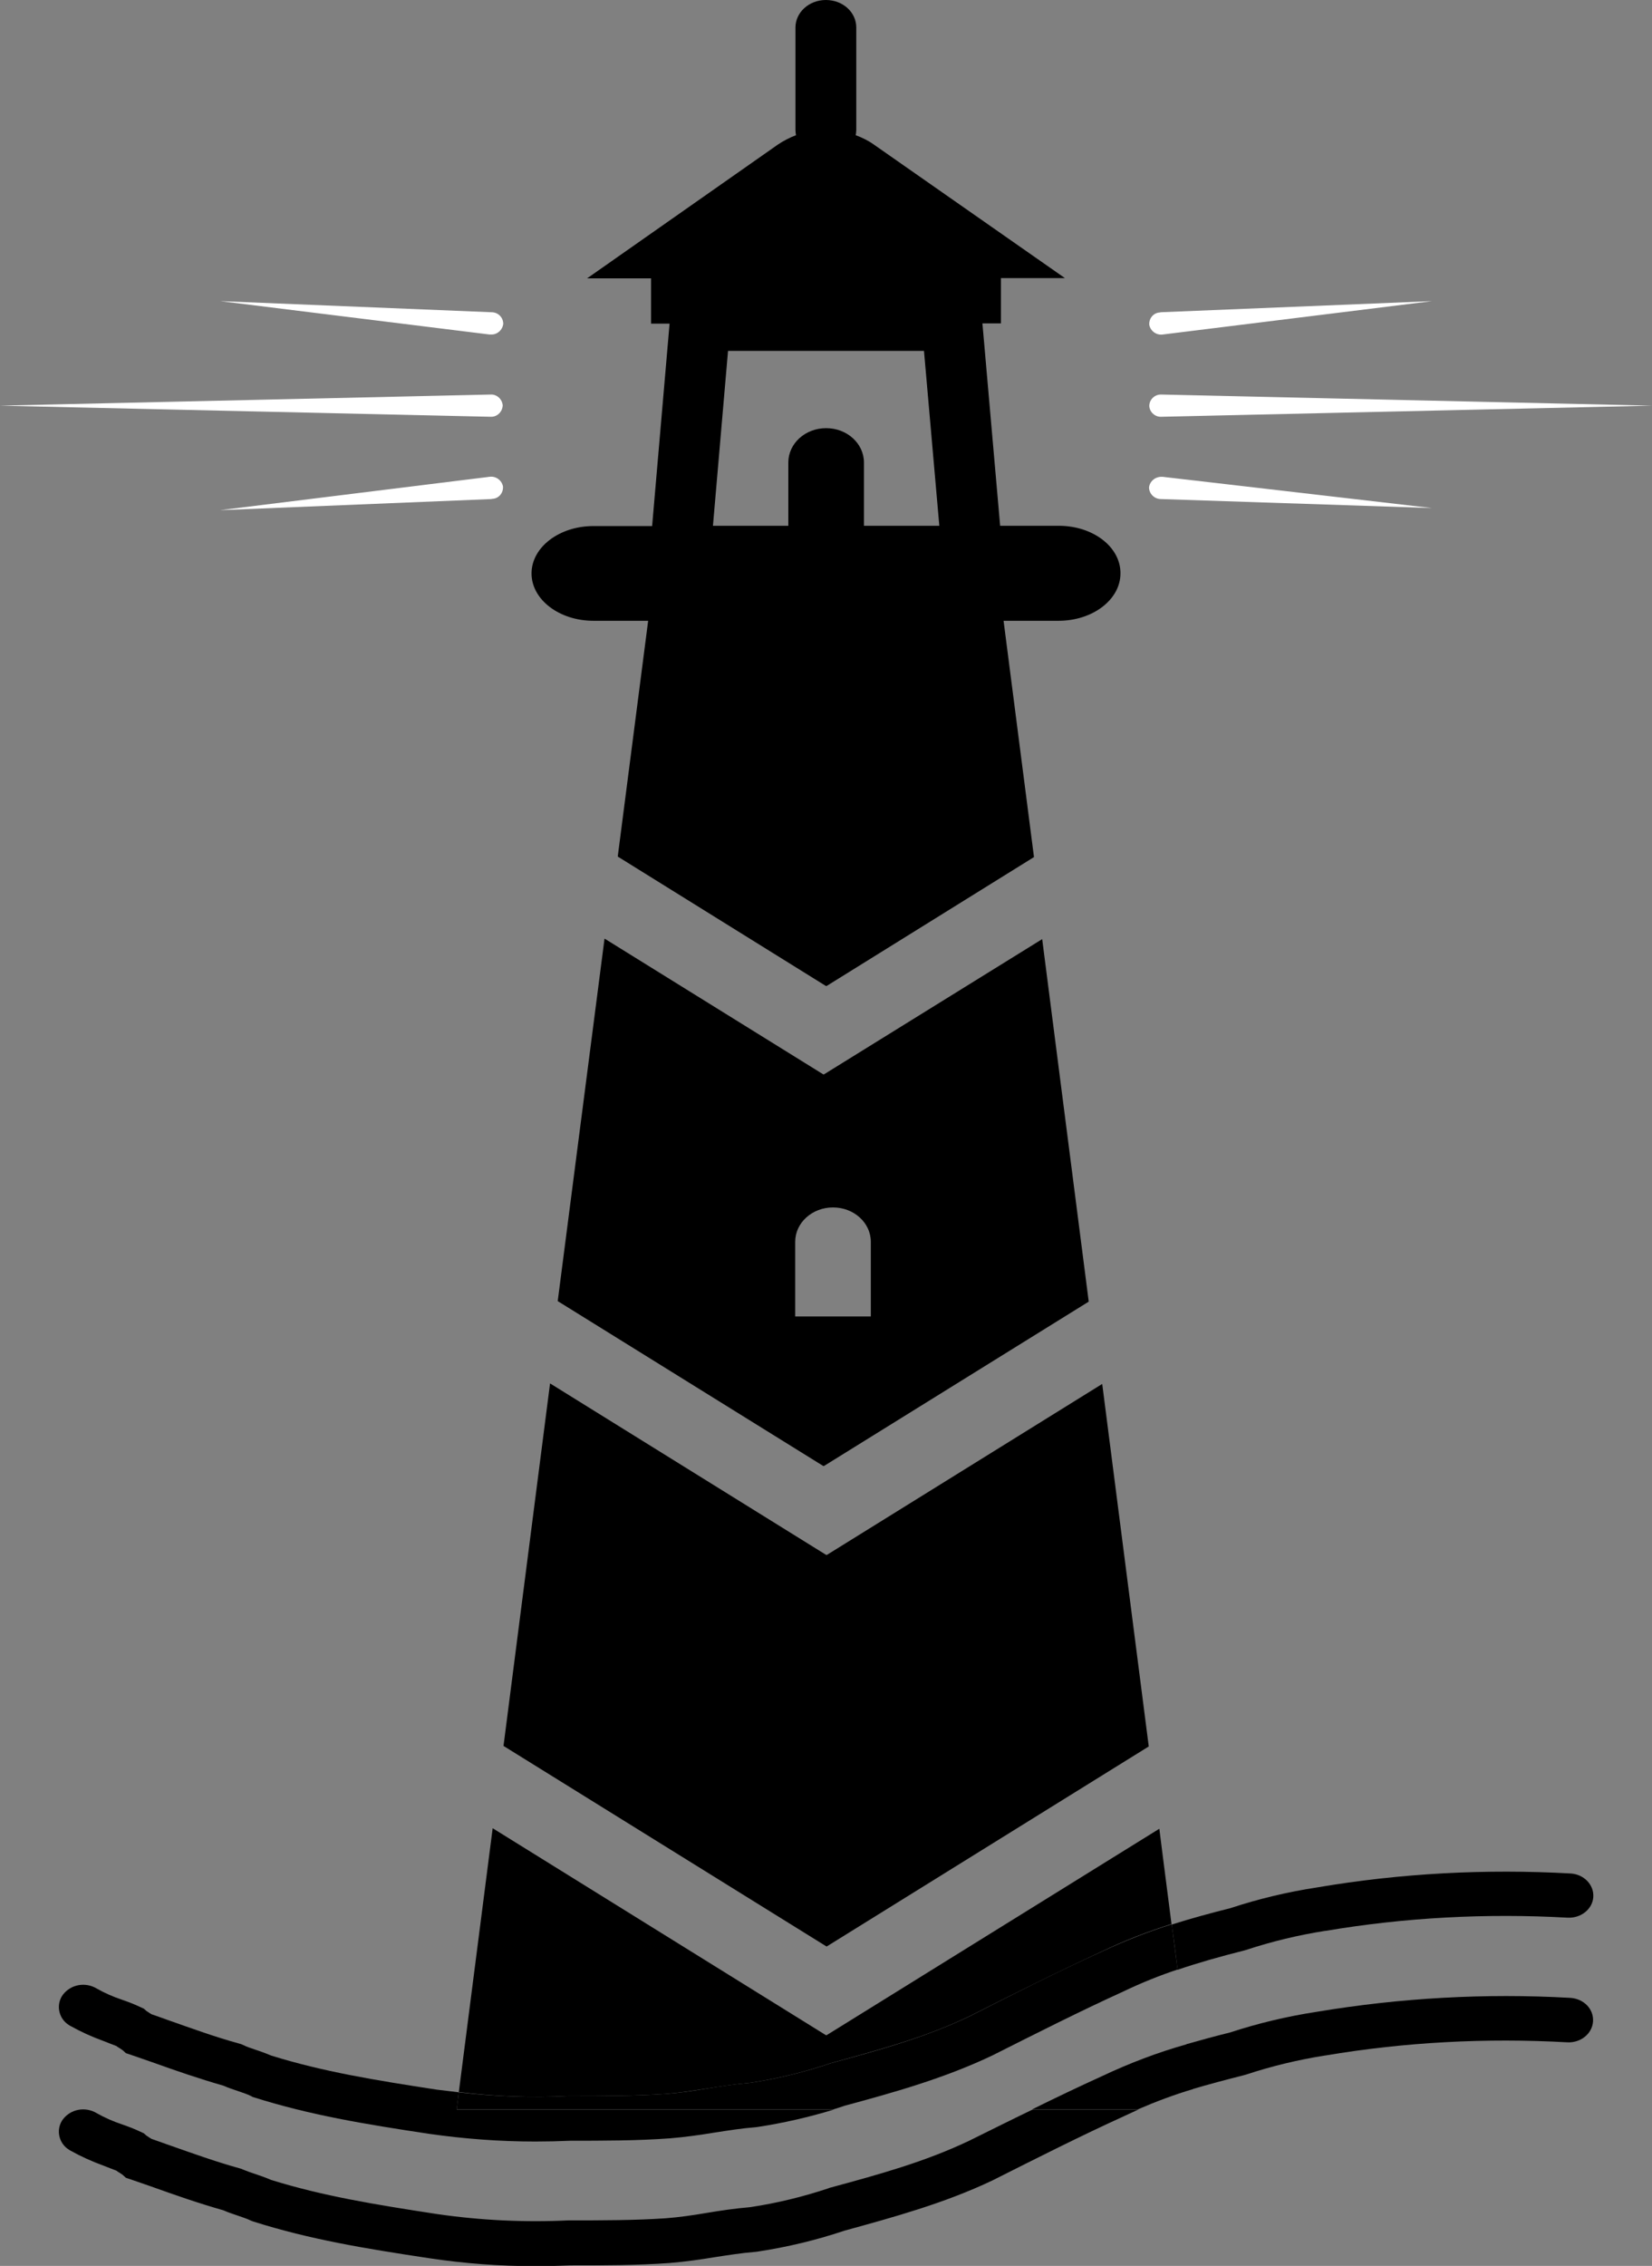 <?xml version="1.0" encoding="utf-8"?>
<!-- Generator: Adobe Illustrator 24.0.2, SVG Export Plug-In . SVG Version: 6.00 Build 0)  -->
<svg version="1.1" id="Layer_1" xmlns="http://www.w3.org/2000/svg" xmlns:xlink="http://www.w3.org/1999/xlink" x="0px" y="0px"
	 viewBox="0 0 624.7 856.3" style="enable-background:new 0 0 624.7 856.3;" xml:space="preserve">
<rect x="0" y="0" width="624.7" height="856.3" fill="#808080" stroke="none"/>
<style type="text/css">
	.st0{fill:#FFFFFF;}
</style>
<title>logo-el-faro</title>
<path d="M394,354.5c0,0.1,0,0.2,0,0.3l0,0V354.5z"/>
<path d="M210.9,491.7L311.3,554h0.3l100.1-62.1c0,0-10.2-79.3-17.6-137L311.6,406h-0.3l-82.7-51.3 M329.4,497.5h-28.7v-28.2
	c0-7.2,6.4-13,14.3-13s14.3,5.8,14.3,13V497.5z"/>
<path d="M312.6,735.6L434.4,660c-6.4-50-8.8-68.6-17.6-137l-104.1,64.6h-0.3L208,522.8l-17.6,137l122,75.7L312.6,735.6z"/>
<path d="M400.4,198.7h-22.2l-6.7-76.5h7v-17.1h24.2l-72.3-50.5c-2.1-1.5-4.4-2.6-6.8-3.5c0.1-0.7,0.2-1.3,0.2-2V10.4
	c0-5.8-5.1-10.4-11.5-10.4s-11.5,4.7-11.5,10.4v38.7c0,0.7,0.1,1.3,0.2,2c-2.4,0.9-4.7,2.1-6.8,3.5L222,105.2h24.2v17.1h7l-6.6,76.5
	h-22.2c-12.9,0-23.4,8-23.4,17.9l0,0c0,9.9,10.5,17.9,23.4,17.9h20.7l-11.5,89.1l78.7,48.9h0.3l78.4-48.7
	c-2.8-21.8-9-69.9-11.5-89.3h20.8c12.9,0,23.4-8,23.4-17.9l0,0C423.8,206.7,413.3,198.7,400.4,198.7z M275.3,132.6h74.1l5.8,66.1
	h-28.5v-23.9c0-7.2-6.4-13-14.3-13s-14.3,5.8-14.3,13v23.9h-28.5L275.3,132.6z"/>
<path class="st0" d="M438.9,118l102.6-4.2l-101.7,12.6c-2.4,0.4-4.7-1.2-5.2-3.6c-0.2-2.4,1.5-4.5,3.8-4.7c0.1,0,0.1,0,0.2,0
	L438.9,118z"/>
<path class="st0" d="M439.3,149.1l185.4,4.2l-185.4,4.2c-2.4,0.2-4.6-1.7-4.7-4.1c0-2.4,2.1-4.4,4.5-4.3c0,0,0,0,0,0H439.3z"/>
<path class="st0" d="M439.7,180.2L541.5,192l-102.5-3.4c-2.4,0-4.4-1.9-4.5-4.3c0,0,0,0,0,0c0.2-2.4,2.4-4.2,4.8-4.1
	C439.4,180.2,439.5,180.2,439.7,180.2z"/>
<path class="st0" d="M185,126.4L83.3,113.8l102.6,4.2c2.4,0,4.4,1.9,4.4,4.4c0,0,0,0,0,0c-0.3,2.4-2.4,4.2-4.8,4H185z"/>
<path class="st0" d="M185.4,157.5L0,153.3l185.4-4.2c2.4-0.2,4.5,1.7,4.7,4.1c-0.1,2.4-2.1,4.4-4.5,4.3c0,0,0,0,0,0H185.4z"/>
<path class="st0" d="M185.8,188.6l-102.6,4.2L185,180.2c2.4-0.4,4.7,1.2,5.2,3.6c0.2,2.4-1.5,4.5-3.8,4.7c-0.1,0-0.1,0-0.2,0
	L185.8,188.6z"/>
<path d="M215,792.1h0.5c12.1,0,24.6,0,36.3-0.8c5.1-0.4,10.1-1.2,15.3-2s10.8-1.7,16.6-2.2c10-1.5,19.9-3.9,29.5-7.1l0.5-0.2
	c18.5-5.1,36.1-9.8,52.8-17.8c16.4-8.3,33.4-16.8,50.1-24.5c8.5-4.1,17.3-7.5,26.4-10.4c-2.5-19.2-4.6-36-4.6-36l-125.8,78h-0.3
	l-126-78.2l-12.8,99.7C187.3,792.3,201.1,792.8,215,792.1z"/>
<path d="M470.5,737.1l0.7-0.2c9.7-3.2,19.7-5.6,29.8-7.2h0.2c30.2-5.1,60.9-6.7,91.5-5c5.1,0.3,9.5-3.2,9.8-7.8s-3.5-8.6-8.6-8.9
	c-32.1-1.8-64.3-0.1-96,5.3c-11.1,1.7-22,4.3-32.6,7.8c-7.2,1.8-14.6,3.8-22.2,6.2c0.8,5.8,1.5,11.5,2.2,17.1
	C452.9,741.8,461,739.5,470.5,737.1z"/>
<path d="M173.5,790.7c-2.7-0.3-5.5-0.7-8.3-1c-23.5-3.6-43.1-6.8-62.7-12.9c-2.1-0.9-4.1-1.6-5.9-2.2s-3.3-1.1-4.7-1.8l-0.7-0.3
	l-0.7-0.2c-9.1-2.5-17.6-5.6-26.7-8.8c-2.1-0.8-4.3-1.5-6.5-2.3c-0.5-0.3-1-0.6-1.4-0.9l-0.6-0.4l-0.9-0.8l-1.3-0.6
	c-2.3-1.1-4.7-2-7-2.8c-3.3-1.1-6.5-2.5-9.5-4.2c-4.3-2.6-9.8-1.6-12.8,2.3c-2.6,3.5-1.8,8.5,1.7,11.1c0.3,0.2,0.6,0.4,0.9,0.6
	c4.1,2.3,8.3,4.2,12.7,5.8c1.7,0.7,3.4,1.3,4.9,1.9c0.6,0.5,1.3,0.8,1.8,1.2l0.6,0.4l1.2,1.1l1.8,0.6l7.8,2.7
	c9.2,3.3,17.9,6.3,27.3,9c2,0.9,4,1.5,5.7,2.1s3.3,1.1,4.7,1.8l0.5,0.3l0.6,0.2c21.2,6.7,41.7,10.1,66.3,13.8
	c13.3,1.9,26.7,2.9,40.1,2.9c4.4,0,8.9-0.1,13.4-0.3c11.8,0,25.2,0,37.5-0.9c6-0.5,11.6-1.3,17-2.2c5.3-0.8,10.2-1.6,15.4-2l0.8-0.1
	c9.8-1.5,19.4-3.7,28.9-6.6H172.7L173.5,790.7z"/>
<path d="M375.2,776.8l0.2-0.1c16.3-8.2,33.1-16.7,49.6-24.2l0.2-0.1c6.5-3.1,13.2-5.8,20.1-8.1c-0.7-5.6-1.5-11.3-2.2-17.1
	c-9,2.8-17.9,6.3-26.4,10.3c-16.8,7.6-33.7,16.2-50.1,24.5c-16.8,8-34.3,12.8-52.8,17.8l-0.5,0.2c-9.6,3.2-19.5,5.6-29.5,7.1
	c-5.8,0.5-11.3,1.3-16.6,2.2s-10.2,1.6-15.3,2c-11.7,0.8-24.2,0.8-36.3,0.8H215c-13.9,0.7-27.8,0.2-41.5-1.4l-0.8,6.4h142.6
	c1.3-0.4,2.6-0.8,4-1.3C337.8,790.8,356.9,785.5,375.2,776.8z"/>
<path d="M470.5,784.2l0.7-0.2c9.7-3.2,19.7-5.6,29.8-7.2h0.1c30.2-5.1,60.9-6.7,91.5-5c5.1,0.3,9.5-3.2,9.8-7.9s-3.5-8.6-8.7-8.9
	c-32.1-1.8-64.2,0-95.9,5.3c-11.1,1.7-22,4.3-32.7,7.8c-5.3,1.3-10.8,2.8-16.4,4.4c0.9,6.9,1.6,12.8,2.2,17
	C457,787.7,463.4,786,470.5,784.2z"/>
<path d="M366.5,809c-16.8,8-34.3,12.8-52.8,17.8l-0.5,0.2c-9.6,3.2-19.5,5.6-29.5,7.1c-5.8,0.5-11.3,1.3-16.6,2.2s-10.2,1.6-15.3,2
	c-11.7,0.8-24.2,0.8-36.3,0.8h-0.5c-16.6,0.8-33.3,0-49.8-2.4c-23.5-3.6-43.1-6.8-62.7-12.9c-2.1-0.9-4.1-1.6-5.9-2.2
	c-1.6-0.5-3.2-1.1-4.7-1.7l-0.7-0.3l-0.7-0.2c-9-2.5-17.6-5.6-26.7-8.8l-6.5-2.3c-0.5-0.3-1-0.6-1.4-0.9c-0.2-0.1-0.4-0.3-0.6-0.4
	l-0.9-0.8l-1.3-0.6c-2.3-1.1-4.7-2-7-2.8c-3.3-1.1-6.5-2.5-9.5-4.2c-4.3-2.6-9.8-1.6-12.8,2.3c-2.6,3.5-1.8,8.5,1.7,11.1
	c0.3,0.2,0.6,0.4,0.9,0.6c4.1,2.3,8.3,4.2,12.7,5.8c1.7,0.7,3.4,1.3,4.9,1.9c0.6,0.5,1.3,0.8,1.8,1.2l0.6,0.4l1.2,1.1l1.8,0.6
	c2.6,0.9,5.2,1.8,7.8,2.7c9.2,3.3,17.8,6.3,27.3,9c2,0.9,4,1.5,5.7,2.1s3.3,1.1,4.7,1.8l0.5,0.2l0.6,0.2
	c21.2,6.7,41.7,10.1,66.3,13.8c13.3,2,26.7,3,40.1,3c4.4,0,8.9-0.1,13.4-0.3c11.8,0,25.2,0,37.5-0.9c6-0.5,11.6-1.3,17-2.2
	c5.3-0.8,10.2-1.6,15.4-2l0.8-0.1c11.1-1.7,22.1-4.3,32.8-7.9c18.5-5.1,37.7-10.3,56-19l0.2-0.1c16.3-8.2,33.1-16.7,49.6-24.2
	l0.2-0.1c1.7-0.8,3.5-1.6,5.2-2.4h-40C382.4,801.1,374.4,805.1,366.5,809z"/>
<path d="M390.4,797.1h40c6.7-2.9,13.6-5.5,20.7-7.6c-0.5-4.3-1.3-10.1-2.2-17c-11.1,3.1-21.8,7.2-32.2,12.1
	C407.9,788.6,399.1,792.8,390.4,797.1z"/>
</svg>
